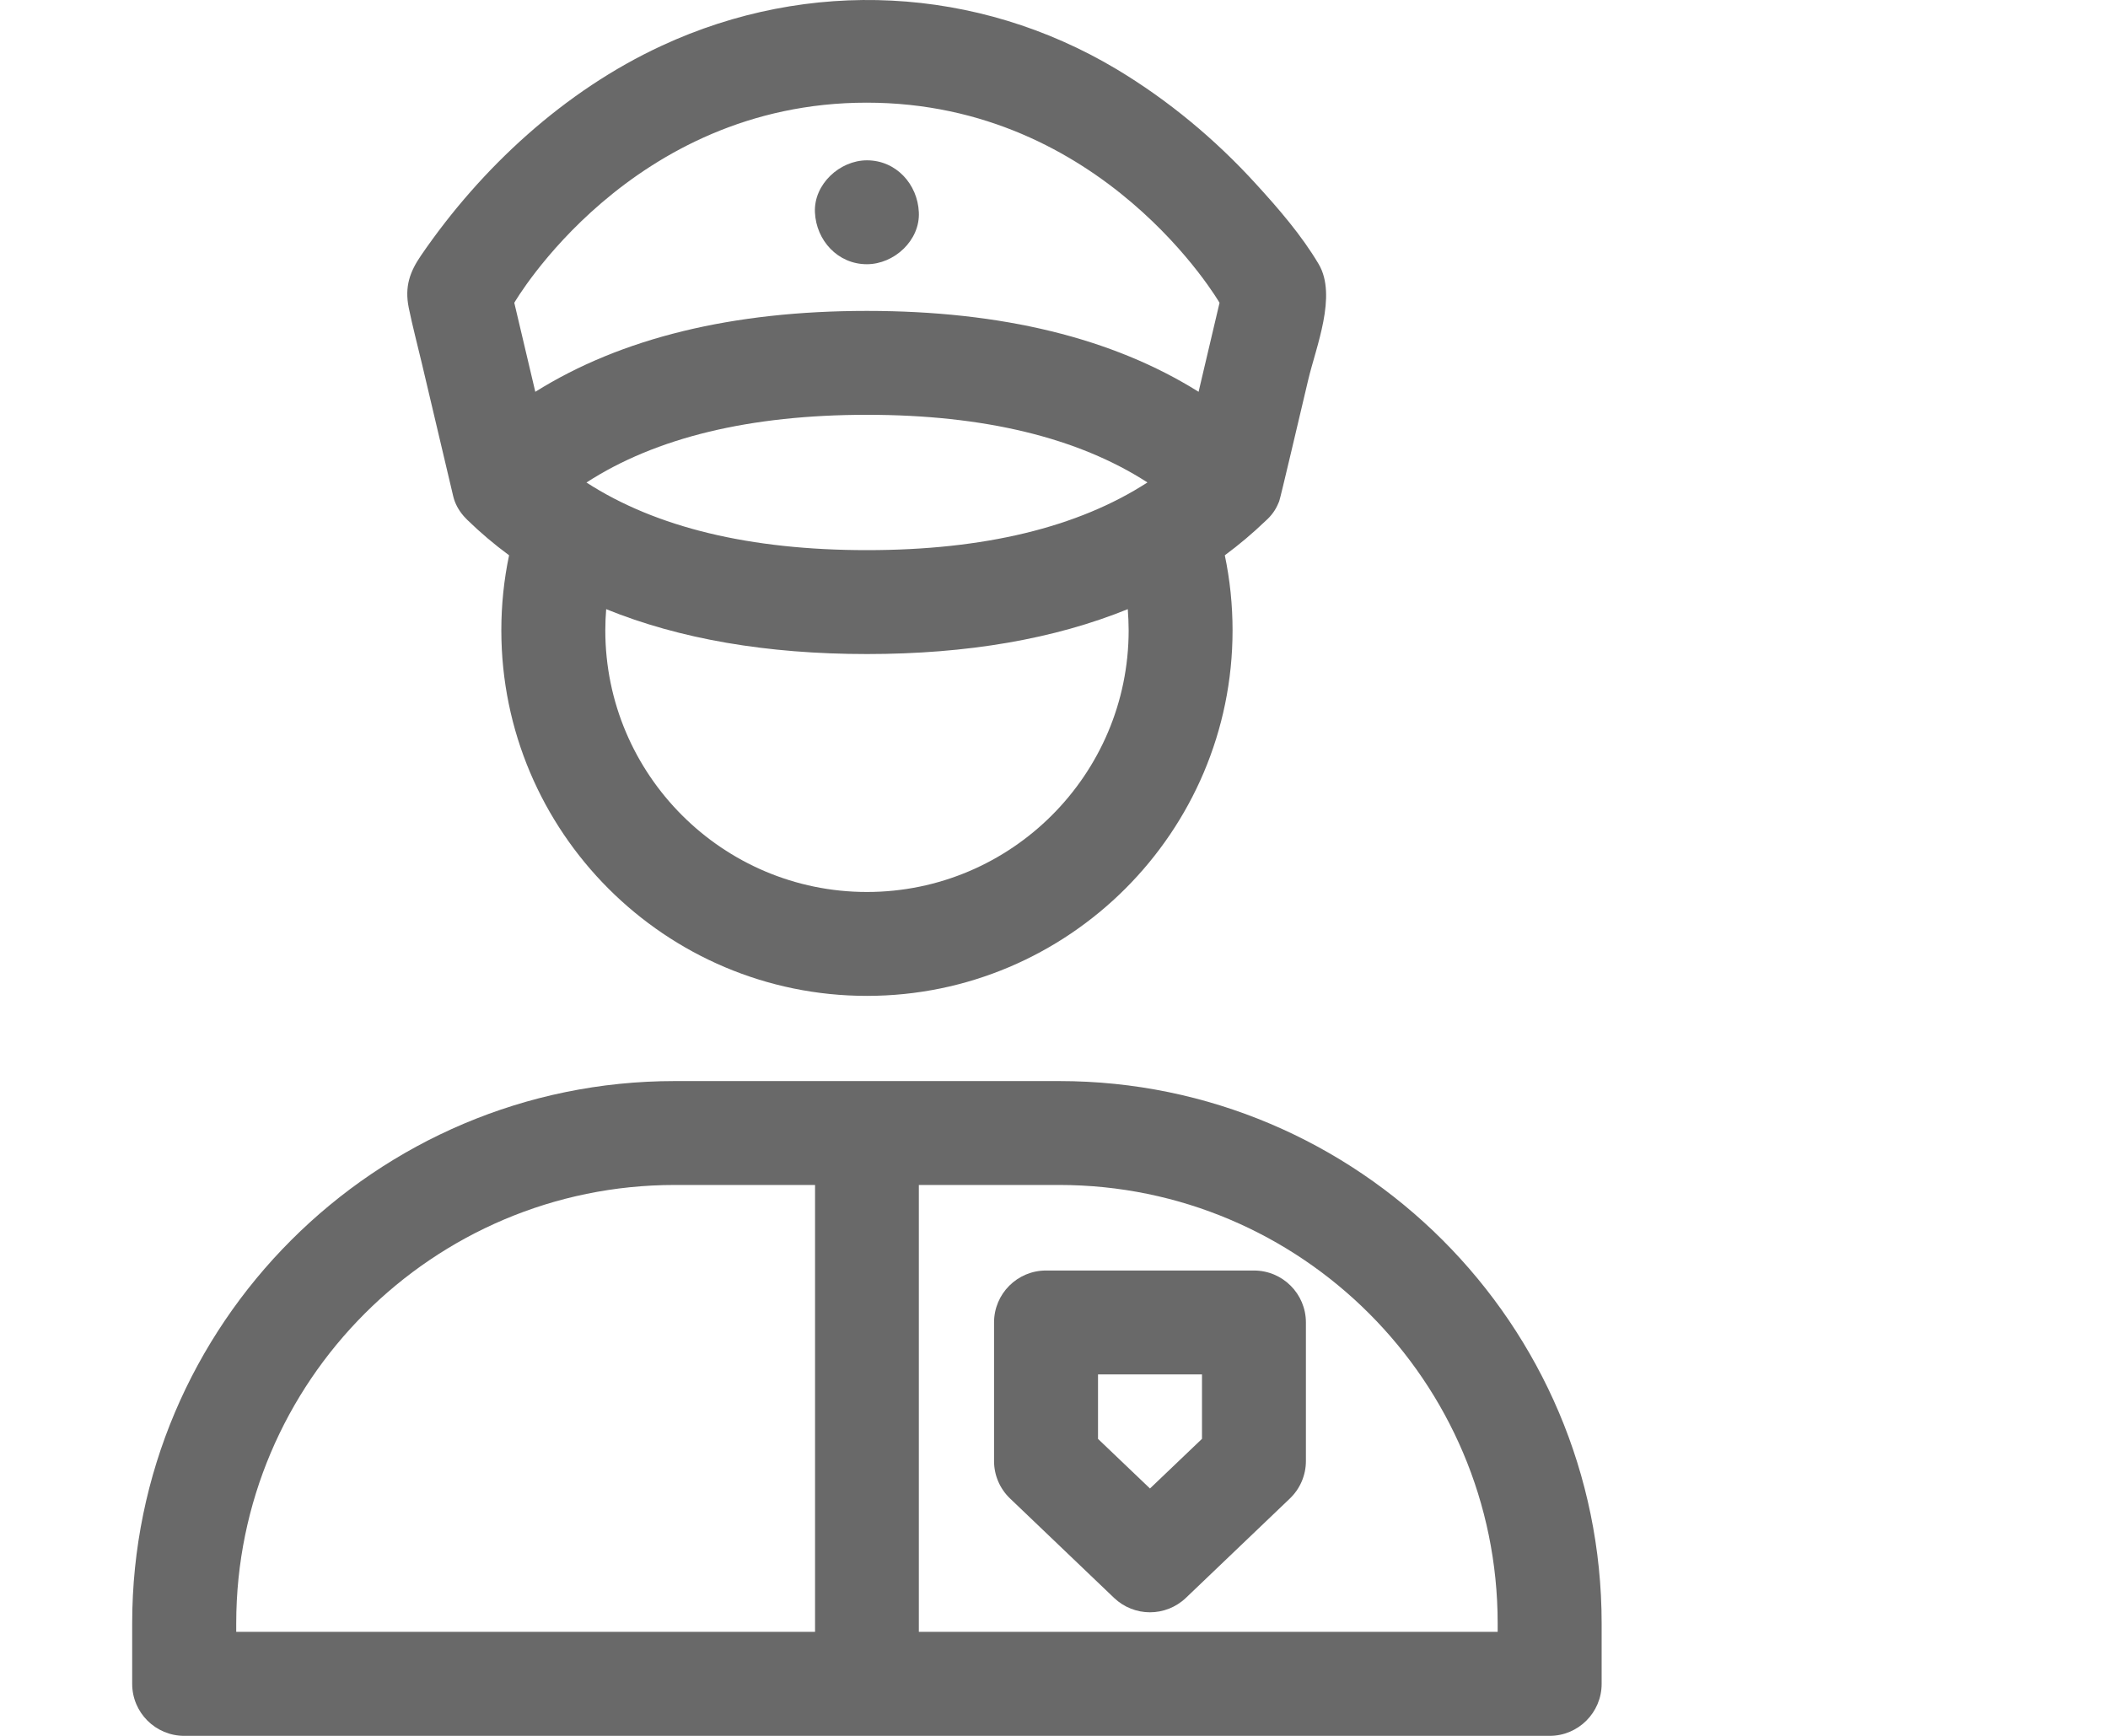 <?xml version="1.0" encoding="utf-8"?>
<!-- Generator: Adobe Illustrator 16.0.0, SVG Export Plug-In . SVG Version: 6.00 Build 0)  -->
<!DOCTYPE svg PUBLIC "-//W3C//DTD SVG 1.1//EN" "http://www.w3.org/Graphics/SVG/1.1/DTD/svg11.dtd">
<svg version="1.1" id="Capa_1" xmlns="http://www.w3.org/2000/svg" xmlns:xlink="http://www.w3.org/1999/xlink" x="0px" y="0px"
	 width="34px" height="28px" viewBox="0 0 34 28" enable-background="new 0 0 34 28" xml:space="preserve">
<g>
	<defs>
		<rect id="SVGID_1_" width="28" height="28"/>
	</defs>
	<clipPath id="SVGID_2_">
		<use xlink:href="#SVGID_1_"  overflow="visible"/>
	</clipPath>
	<g clip-path="url(#SVGID_2_)">
		<path fill="#696969" d="M17.084,17.438h-6.202c-4.824,0-8.75,3.924-8.75,8.748v0.975c0,0.463,0.376,0.839,0.84,0.839h22.022
			c0.463,0,0.839-0.376,0.839-0.839v-0.975C25.833,21.361,21.908,17.438,17.084,17.438z M13.144,26.322H3.81v-0.137
			c0-3.899,3.173-7.071,7.073-7.071h2.263v7.208H13.144z M24.156,26.322H14.82v-7.208h2.264c3.9,0,7.072,3.172,7.072,7.071V26.322z"
			/>
		<path fill="#696969" d="M20.225,20.494h-3.354c-0.463,0-0.838,0.375-0.838,0.838v2.236c0,0.229,0.094,0.447,0.26,0.605
			l1.676,1.602c0.162,0.154,0.37,0.232,0.579,0.232c0.208,0,0.417-0.078,0.579-0.232l1.676-1.602c0.166-0.158,0.26-0.377,0.26-0.605
			v-2.236C21.063,20.869,20.688,20.494,20.225,20.494z M19.387,23.209l-0.839,0.801l-0.838-0.8v-1.04h1.677V23.209L19.387,23.209z
			 M6.806,5.87L7.31,8.005C7.338,8.123,7.397,8.229,7.475,8.32l0.008,0.009c0.01,0.011,0.02,0.023,0.031,0.033l0.02,0.021
			C7.745,8.589,7.971,8.78,8.211,8.957c-0.082,0.39-0.125,0.796-0.125,1.21c0,3.252,2.645,5.897,5.897,5.897
			c3.251,0,5.897-2.646,5.897-5.896c0-0.415-0.043-0.82-0.125-1.211c0.233-0.172,0.452-0.357,0.659-0.556
			c0.088-0.077,0.16-0.173,0.206-0.287l0.01-0.023l0.002-0.005c0.022-0.057,0.327-1.365,0.468-1.958
			c0.125-0.531,0.469-1.357,0.17-1.866c-0.275-0.465-0.647-0.895-1.011-1.293c-0.653-0.718-1.417-1.354-2.25-1.853
			c-2.251-1.344-4.963-1.479-7.337-0.378C9.108,1.462,7.759,2.705,6.79,4.122c-0.178,0.26-0.267,0.501-0.197,0.844
			C6.655,5.269,6.735,5.569,6.806,5.87z M18.204,10.168c0,2.327-1.894,4.22-4.221,4.22c-2.327,0-4.22-1.893-4.22-4.22
			c0-0.115,0.005-0.229,0.014-0.342c1.184,0.481,2.59,0.724,4.206,0.724c1.617,0,3.022-0.243,4.207-0.724
			C18.198,9.939,18.204,10.053,18.204,10.168z M9.459,7.783c1.121-0.726,2.638-1.092,4.524-1.092c1.886,0,3.402,0.367,4.524,1.091
			c-1.122,0.726-2.638,1.092-4.524,1.092C12.097,8.874,10.58,8.508,9.459,7.783L9.459,7.783z M13.979,1.656
			c3.818,0,5.691,3.228,5.691,3.228L19.332,6.32c-1.384-0.867-3.176-1.305-5.35-1.305c-2.172,0-3.964,0.438-5.348,1.305L8.295,4.884
			C8.295,4.884,10.161,1.656,13.979,1.656z"/>
		<path fill="#696969" d="M13.982,4.262c0.44,0,0.86-0.385,0.838-0.838c-0.02-0.454-0.367-0.838-0.837-0.838
			c-0.439,0-0.859,0.386-0.839,0.838C13.164,3.878,13.513,4.262,13.982,4.262z"/>
	</g>
</g>
</svg>

